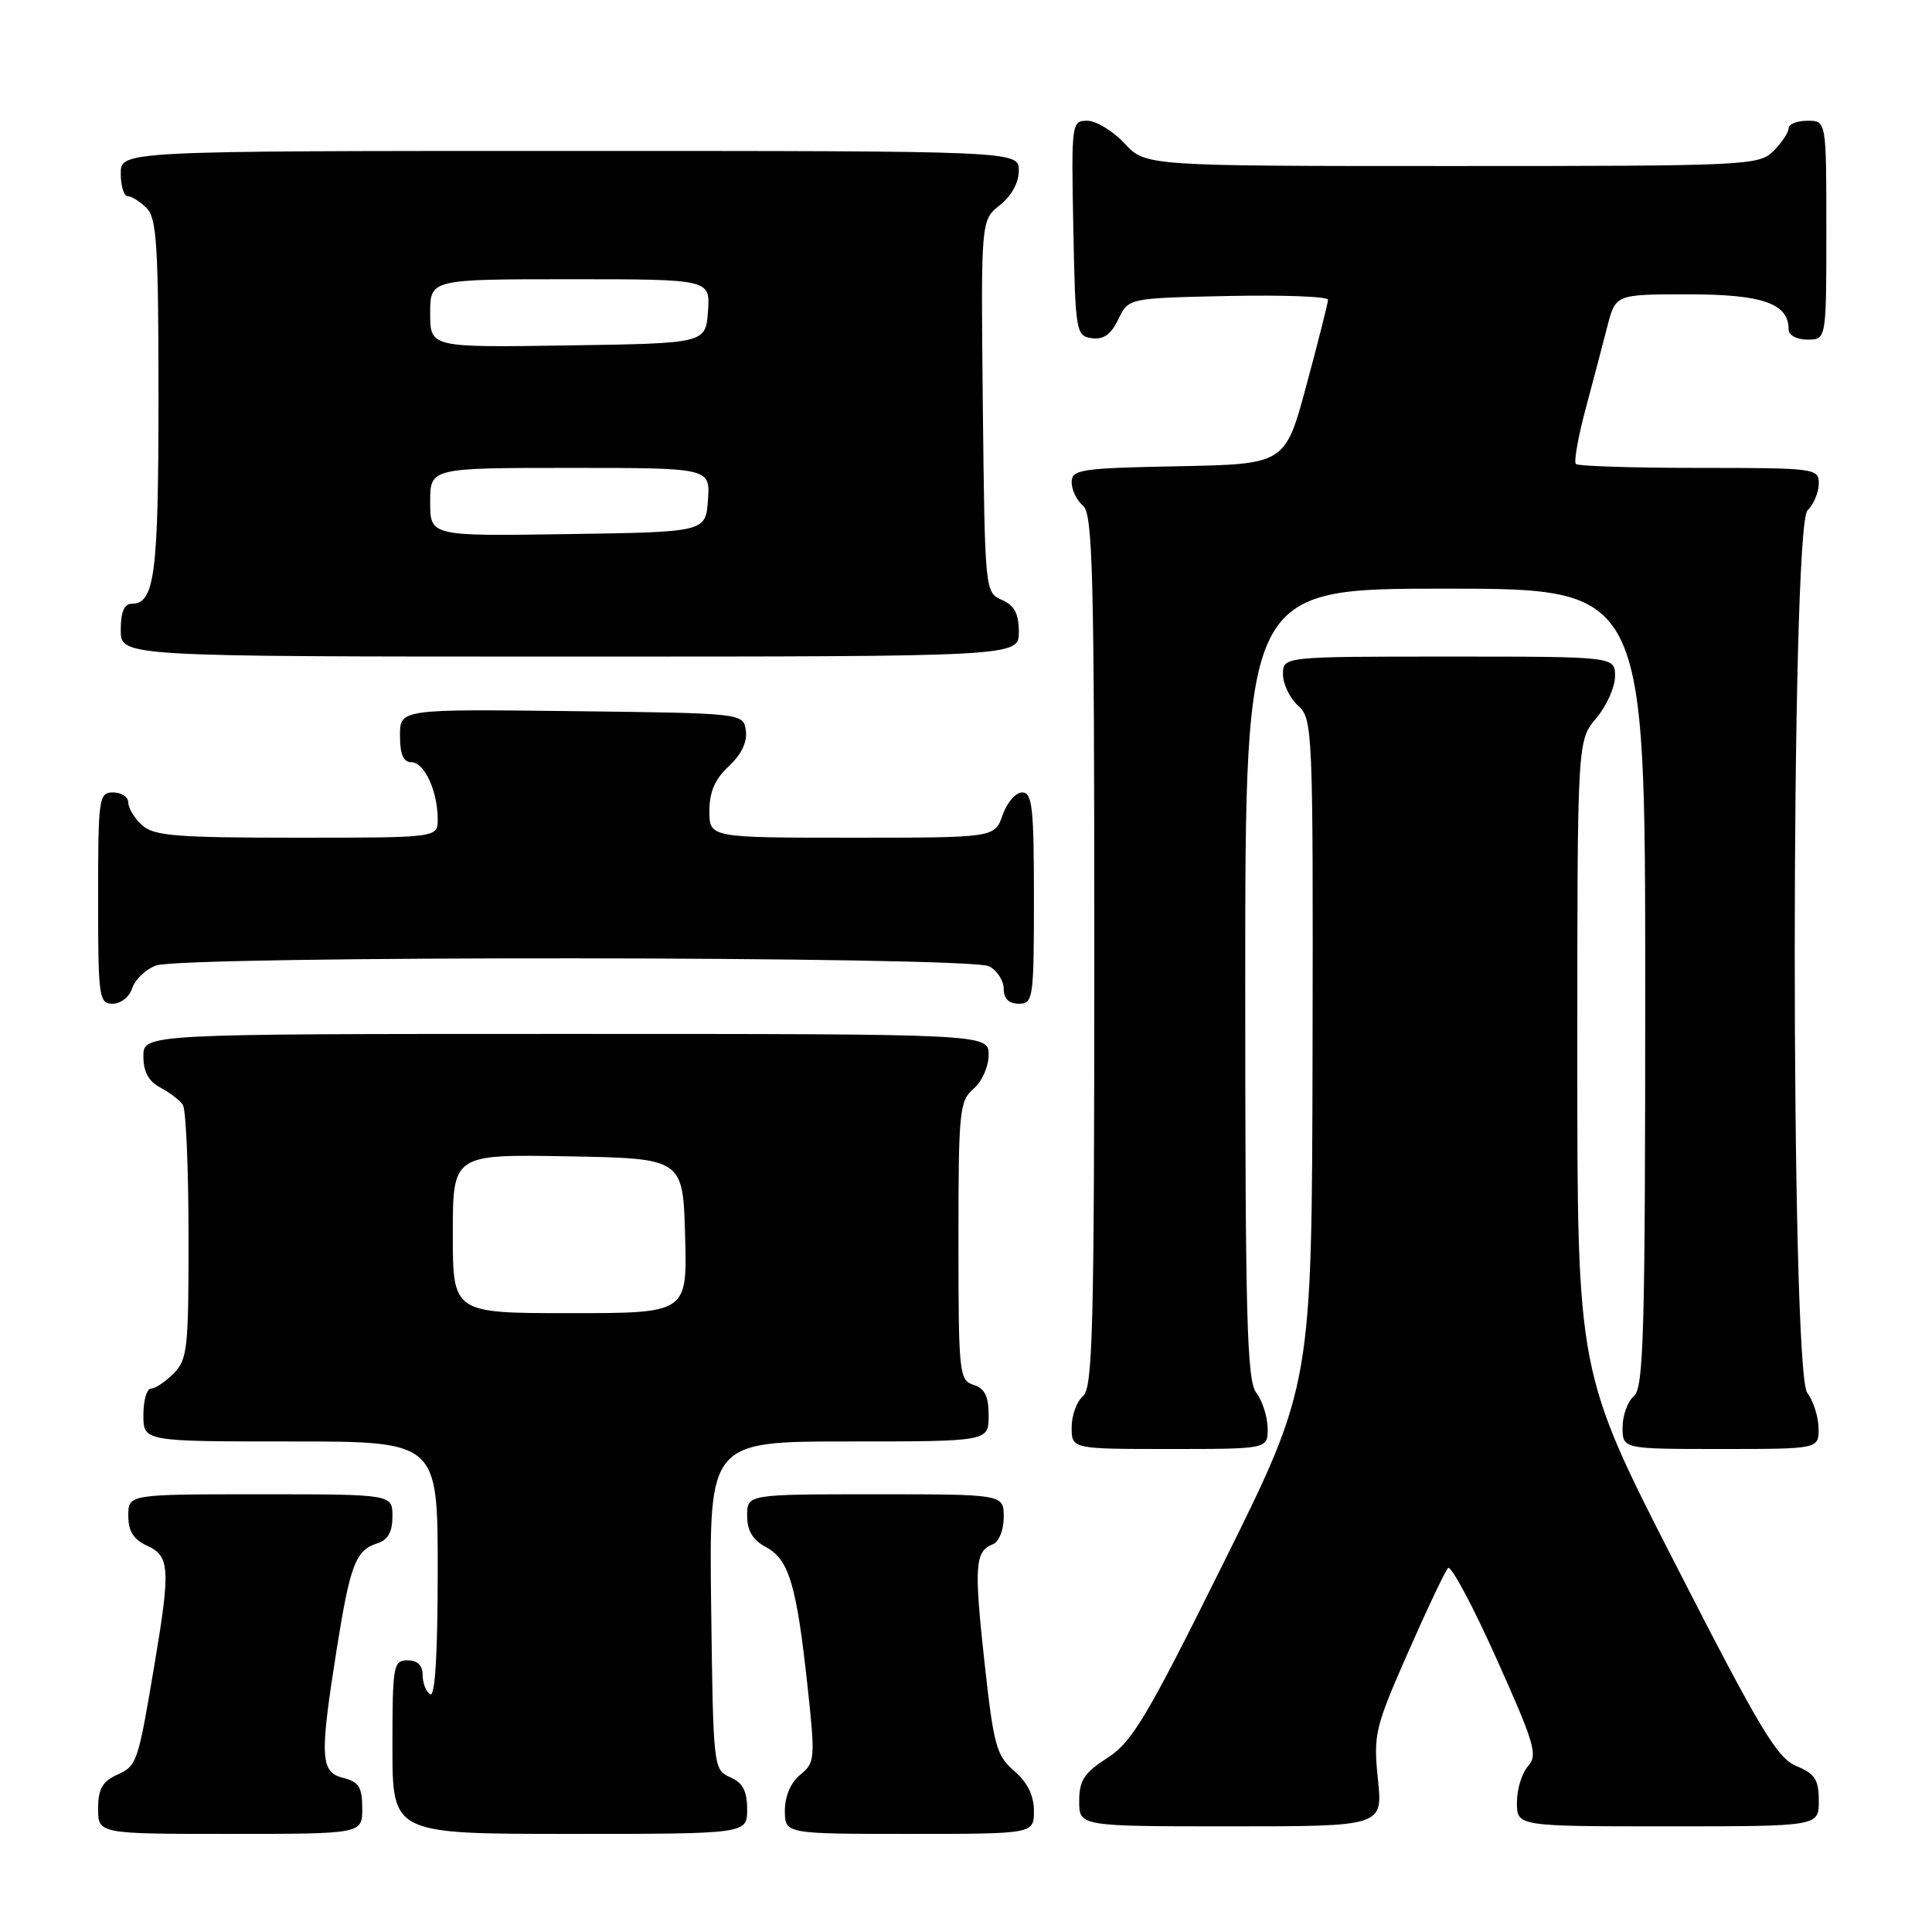 <?xml version="1.0" encoding="UTF-8" standalone="no"?>
<!DOCTYPE svg PUBLIC "-//W3C//DTD SVG 1.1//EN" "http://www.w3.org/Graphics/SVG/1.1/DTD/svg11.dtd" >
<svg xmlns="http://www.w3.org/2000/svg" xmlns:xlink="http://www.w3.org/1999/xlink" version="1.1" viewBox="0 0 256 256">
 <g >
 <path fill="currentColor"
d=" M 48.00 239.61 C 48.00 236.82 47.55 236.10 45.50 235.59 C 42.44 234.82 42.34 232.92 44.60 218.62 C 46.40 207.30 47.12 205.41 50.00 204.50 C 51.40 204.06 52.00 202.99 52.00 200.93 C 52.00 198.00 52.00 198.00 34.50 198.00 C 17.00 198.00 17.00 198.00 17.00 200.84 C 17.00 202.90 17.69 203.99 19.50 204.82 C 22.50 206.18 22.60 207.87 20.48 220.50 C 18.26 233.69 18.17 233.97 15.47 235.19 C 13.56 236.07 13.00 237.08 13.00 239.66 C 13.00 243.00 13.00 243.00 30.50 243.00 C 48.00 243.00 48.00 243.00 48.00 239.61 Z  M 99.00 239.74 C 99.00 237.31 98.42 236.22 96.75 235.49 C 94.53 234.51 94.50 234.23 94.23 212.75 C 93.96 191.00 93.96 191.00 112.48 191.00 C 131.00 191.00 131.00 191.00 131.00 187.57 C 131.00 185.01 130.49 183.97 129.00 183.50 C 127.10 182.90 127.00 181.99 127.00 164.42 C 127.00 147.22 127.13 145.87 129.00 144.27 C 130.11 143.32 131.00 141.32 131.00 139.78 C 131.00 137.00 131.00 137.00 75.00 137.00 C 19.00 137.00 19.00 137.00 19.00 139.96 C 19.00 142.02 19.69 143.29 21.25 144.11 C 22.49 144.77 23.83 145.79 24.23 146.40 C 24.64 147.00 24.98 154.81 24.98 163.75 C 25.00 178.68 24.84 180.16 23.00 182.00 C 21.90 183.10 20.55 184.00 20.00 184.00 C 19.45 184.00 19.00 185.57 19.00 187.50 C 19.00 191.00 19.00 191.00 38.50 191.00 C 58.00 191.00 58.00 191.00 58.00 208.06 C 58.00 219.18 57.65 224.90 57.00 224.50 C 56.45 224.16 56.00 223.01 56.00 221.94 C 56.00 220.67 55.31 220.00 54.00 220.00 C 52.12 220.00 52.00 220.67 52.00 231.50 C 52.00 243.00 52.00 243.00 75.50 243.00 C 99.00 243.00 99.00 243.00 99.00 239.74 Z  M 137.00 239.95 C 137.00 237.91 136.14 236.17 134.39 234.66 C 132.02 232.62 131.66 231.29 130.44 220.17 C 129.05 207.46 129.19 205.53 131.58 204.61 C 132.37 204.30 133.00 202.73 133.00 201.03 C 133.00 198.00 133.00 198.00 116.00 198.00 C 99.00 198.00 99.00 198.00 99.00 200.83 C 99.00 202.83 99.74 204.06 101.51 205.01 C 104.55 206.63 105.56 210.06 107.01 223.50 C 108.04 233.04 107.99 233.58 106.04 235.16 C 104.78 236.18 104.00 238.01 104.00 239.91 C 104.00 243.00 104.00 243.00 120.50 243.00 C 137.00 243.00 137.00 243.00 137.00 239.95 Z  M 182.58 235.75 C 181.97 229.83 182.18 228.94 186.55 219.00 C 189.09 213.22 191.49 208.17 191.87 207.77 C 192.25 207.36 195.13 212.74 198.26 219.71 C 203.34 231.03 203.80 232.57 202.48 234.02 C 201.66 234.92 201.00 237.08 201.00 238.83 C 201.00 242.00 201.00 242.00 221.00 242.00 C 241.00 242.00 241.00 242.00 241.00 238.62 C 241.00 235.82 240.49 235.03 238.03 234.01 C 235.48 232.96 233.18 229.12 222.03 207.32 C 209.00 181.87 209.00 181.87 209.00 140.01 C 209.00 98.15 209.00 98.15 211.50 95.18 C 212.88 93.55 214.00 91.04 214.00 89.61 C 214.00 87.00 214.00 87.00 192.00 87.00 C 170.00 87.00 170.00 87.00 170.00 89.35 C 170.00 90.63 170.90 92.50 172.00 93.50 C 173.94 95.26 174.00 96.52 173.92 139.40 C 173.83 183.50 173.83 183.50 162.17 207.00 C 151.98 227.53 150.03 230.81 146.75 232.92 C 143.65 234.92 143.00 235.91 143.00 238.67 C 143.00 242.00 143.00 242.00 163.12 242.00 C 183.23 242.00 183.23 242.00 182.58 235.75 Z  M 167.97 189.25 C 167.95 187.74 167.28 185.63 166.47 184.56 C 165.22 182.91 165.00 174.75 165.00 130.31 C 165.00 78.00 165.00 78.00 191.50 78.00 C 218.00 78.00 218.00 78.00 218.00 130.88 C 218.00 176.66 217.80 183.92 216.50 185.00 C 215.68 185.68 215.00 187.54 215.00 189.12 C 215.00 192.00 215.00 192.00 228.00 192.00 C 241.00 192.00 241.00 192.00 240.97 189.25 C 240.95 187.74 240.28 185.63 239.47 184.56 C 237.24 181.61 237.27 69.88 239.50 67.64 C 240.33 66.82 241.00 65.21 241.00 64.07 C 241.00 62.06 240.52 62.00 225.17 62.00 C 216.46 62.00 209.10 61.77 208.81 61.48 C 208.53 61.19 209.10 57.93 210.09 54.23 C 211.08 50.53 212.38 45.59 212.98 43.25 C 214.08 39.00 214.08 39.00 223.71 39.00 C 233.56 39.00 237.00 40.21 237.00 43.65 C 237.00 44.42 238.07 45.00 239.50 45.00 C 242.00 45.00 242.00 45.00 242.00 30.50 C 242.00 16.00 242.00 16.00 239.50 16.00 C 238.12 16.00 237.00 16.45 237.00 17.00 C 237.00 17.55 236.10 18.90 235.00 20.00 C 233.07 21.93 231.67 22.00 192.40 22.00 C 151.80 22.00 151.80 22.00 149.00 19.00 C 147.46 17.35 145.24 16.00 144.07 16.00 C 141.99 16.00 141.95 16.30 142.22 30.25 C 142.49 44.01 142.58 44.51 144.67 44.81 C 146.22 45.03 147.22 44.32 148.18 42.31 C 149.52 39.50 149.52 39.50 162.76 39.22 C 170.04 39.07 175.99 39.29 175.97 39.72 C 175.96 40.15 174.68 45.22 173.12 51.00 C 170.30 61.50 170.30 61.50 156.15 61.78 C 143.15 62.03 142.00 62.21 142.00 63.91 C 142.00 64.92 142.68 66.32 143.50 67.00 C 144.80 68.08 145.00 75.88 145.00 126.00 C 145.00 176.12 144.80 183.92 143.50 185.00 C 142.68 185.68 142.00 187.54 142.00 189.12 C 142.00 192.00 142.00 192.00 155.00 192.00 C 168.00 192.00 168.00 192.00 167.97 189.25 Z  M 17.52 130.94 C 17.88 129.81 19.29 128.46 20.65 127.94 C 24.16 126.61 128.56 126.69 131.07 128.04 C 132.13 128.60 133.00 129.95 133.00 131.04 C 133.00 132.33 133.68 133.00 135.00 133.00 C 136.90 133.00 137.00 132.33 137.00 119.00 C 137.00 107.01 136.78 105.00 135.45 105.00 C 134.59 105.00 133.43 106.35 132.85 108.00 C 131.80 111.00 131.80 111.00 112.90 111.00 C 94.00 111.00 94.00 111.00 94.00 107.45 C 94.00 104.92 94.74 103.22 96.58 101.52 C 98.24 99.97 99.04 98.31 98.83 96.81 C 98.50 94.50 98.50 94.50 75.75 94.23 C 53.00 93.96 53.00 93.96 53.00 97.48 C 53.00 99.97 53.45 101.00 54.52 101.00 C 56.23 101.00 58.00 104.85 58.00 108.57 C 58.00 111.00 58.00 111.00 39.33 111.00 C 23.36 111.00 20.39 110.76 18.83 109.35 C 17.82 108.43 17.00 107.08 17.00 106.35 C 17.00 105.61 16.10 105.00 15.00 105.00 C 13.10 105.00 13.00 105.67 13.00 119.00 C 13.00 132.17 13.11 133.00 14.93 133.00 C 16.00 133.00 17.16 132.08 17.52 130.94 Z  M 135.00 83.74 C 135.00 81.31 134.42 80.22 132.75 79.49 C 130.52 78.51 130.50 78.34 130.23 53.84 C 129.97 29.17 129.97 29.17 132.48 27.19 C 134.02 25.98 135.00 24.20 135.00 22.61 C 135.00 20.00 135.00 20.00 75.50 20.00 C 16.00 20.00 16.00 20.00 16.00 23.00 C 16.00 24.65 16.42 26.00 16.93 26.00 C 17.44 26.00 18.56 26.71 19.43 27.57 C 20.77 28.91 21.00 32.61 21.00 52.64 C 21.00 76.11 20.50 80.00 17.46 80.00 C 16.46 80.00 16.00 81.09 16.00 83.50 C 16.00 87.00 16.00 87.00 75.50 87.00 C 135.00 87.00 135.00 87.00 135.00 83.74 Z  M 60.00 163.47 C 60.00 152.95 60.00 152.95 75.25 153.22 C 90.50 153.50 90.50 153.50 90.78 163.75 C 91.07 174.00 91.07 174.00 75.53 174.00 C 60.00 174.00 60.00 174.00 60.00 163.47 Z  M 57.00 66.52 C 57.00 62.00 57.00 62.00 75.56 62.00 C 94.11 62.00 94.11 62.00 93.81 66.25 C 93.50 70.50 93.50 70.50 75.25 70.77 C 57.00 71.05 57.00 71.05 57.00 66.52 Z  M 57.00 41.52 C 57.00 37.00 57.00 37.00 75.56 37.00 C 94.11 37.00 94.11 37.00 93.81 41.25 C 93.50 45.50 93.50 45.50 75.25 45.77 C 57.00 46.05 57.00 46.05 57.00 41.52 Z "/>
</g>
</svg>